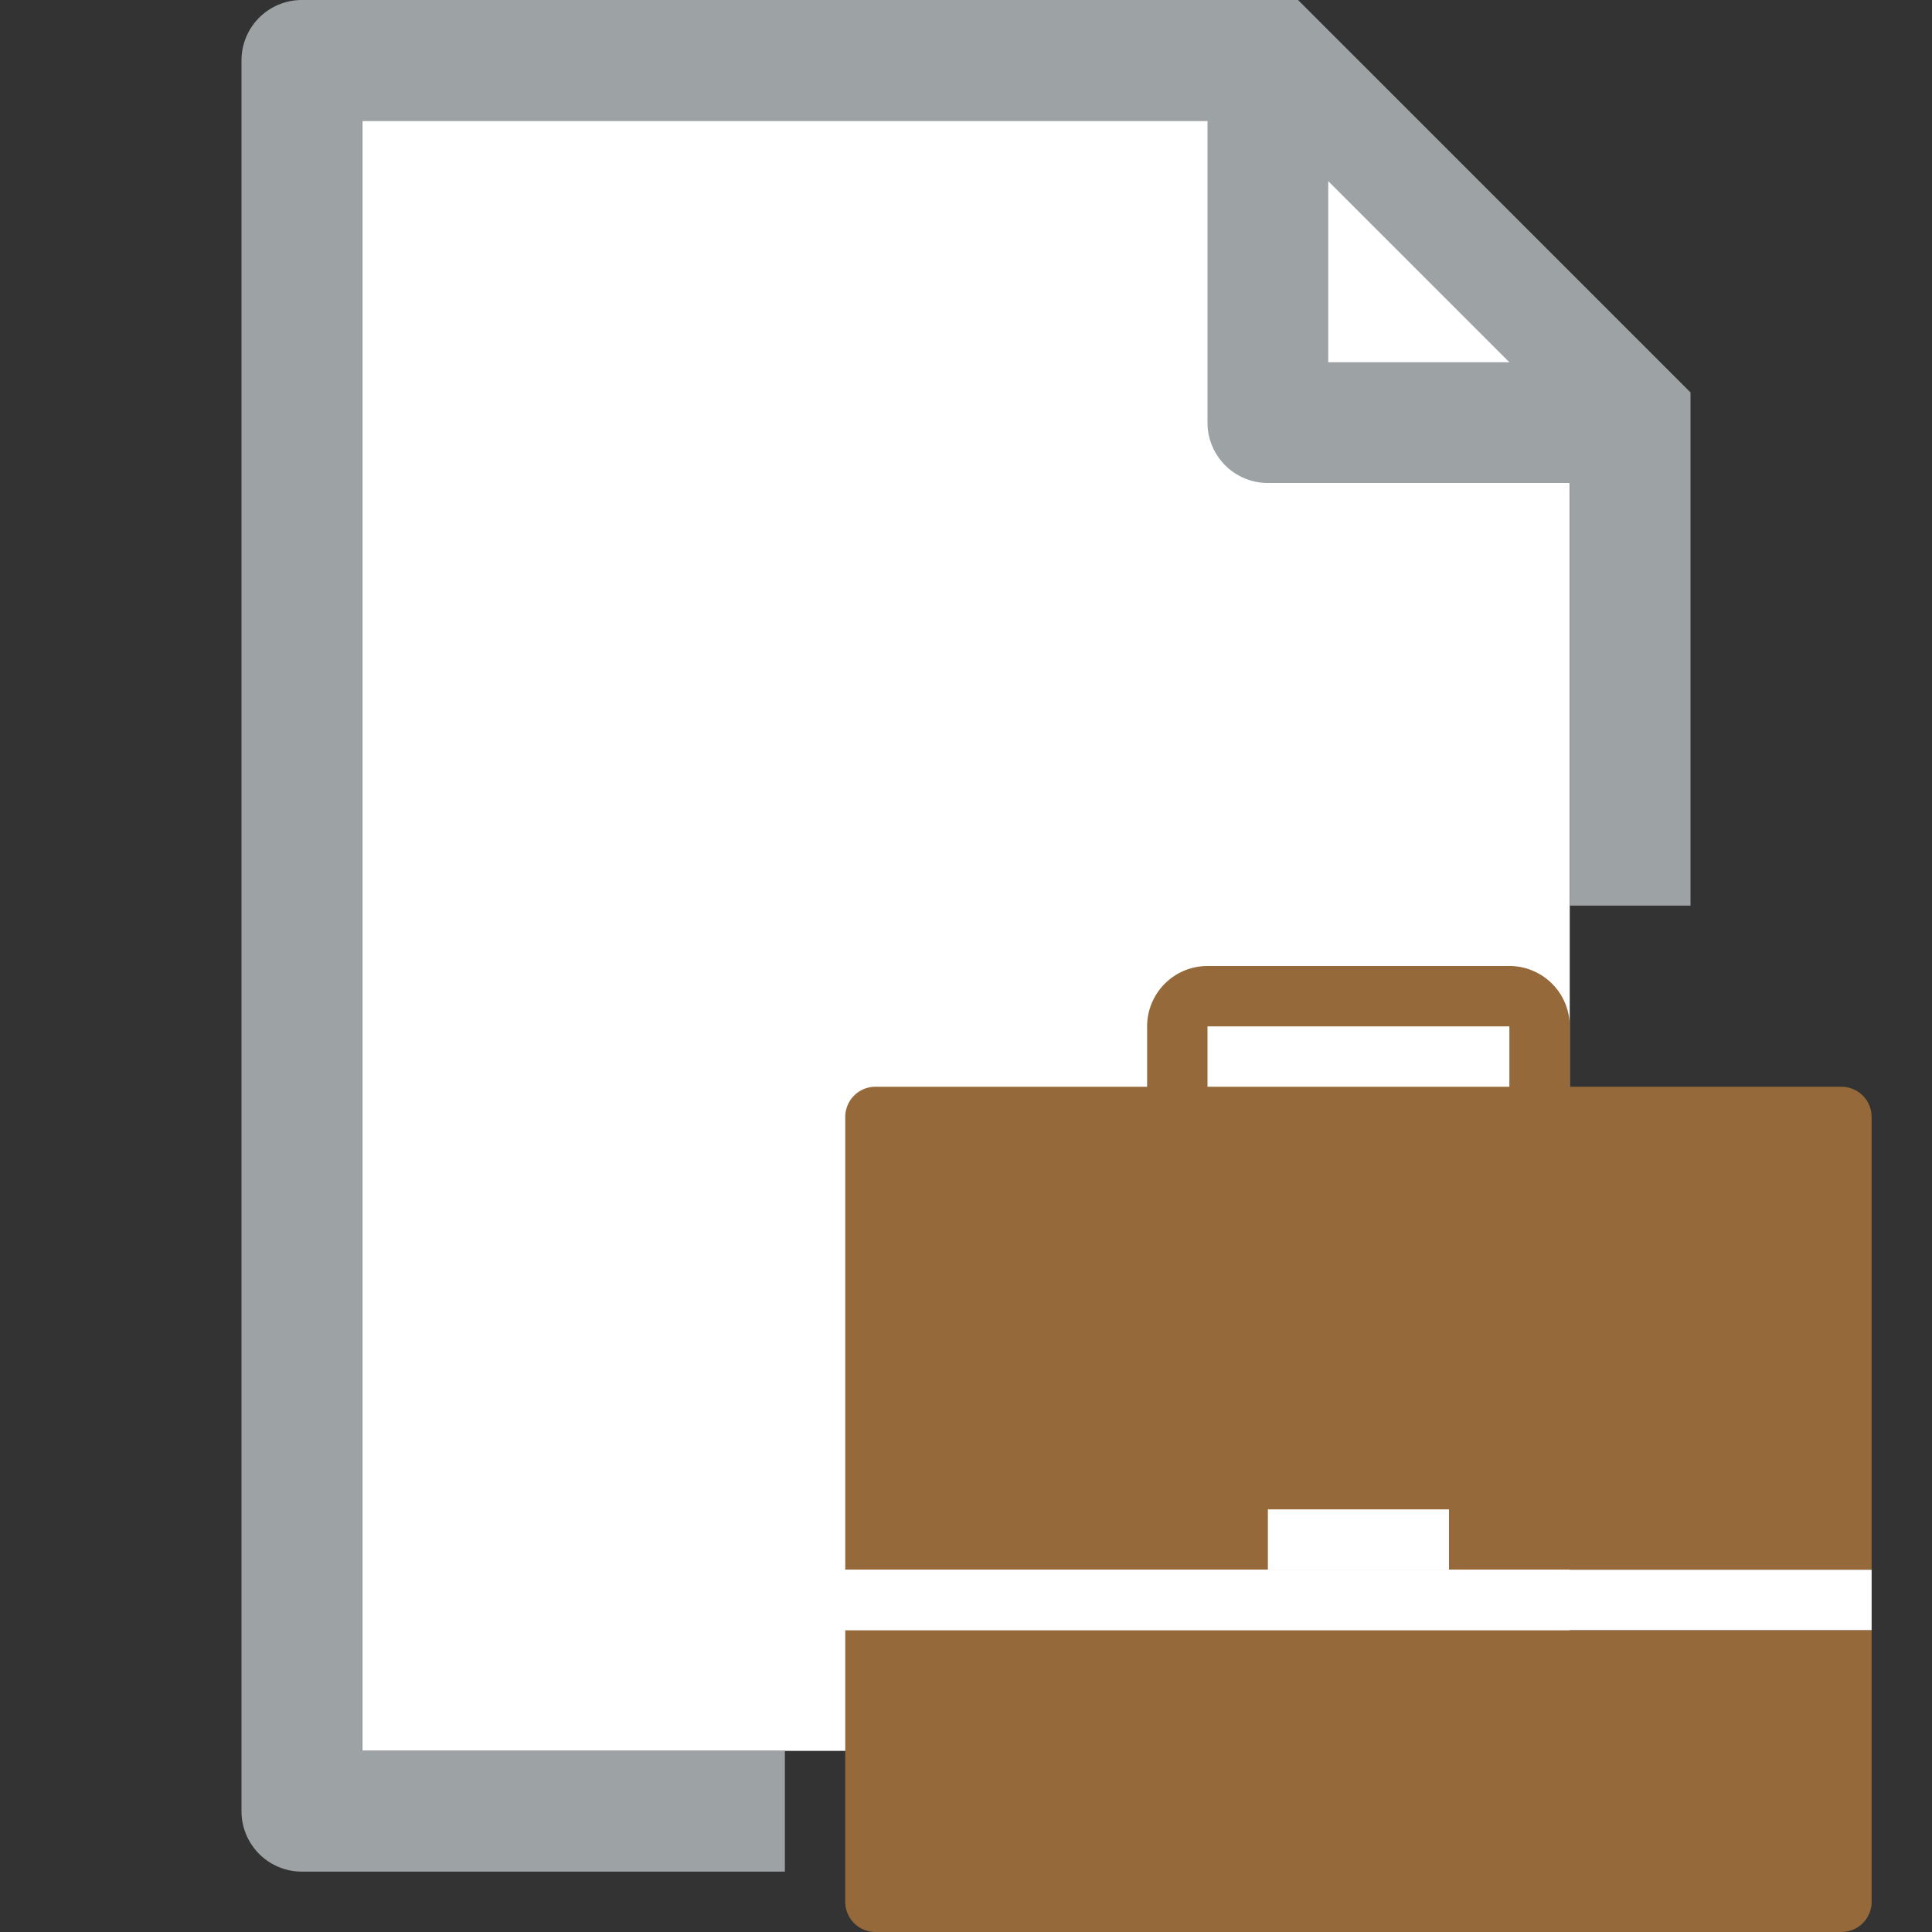 <svg id="Layer_1" data-name="Layer 1" xmlns="http://www.w3.org/2000/svg" viewBox="0 0 32 32"><rect x="0" y="0" width="32" height="32" fill="#333333" stroke="none"/><title>memo_32</title><polygon points="26 29 6 29 6 2 22 2 26 6 26 29" fill="#fff"/><path d="M26,6H22V2M20,0V7a1,1,0,0,0,1,1h7Z" fill="#9da2a5"/><path d="M21.5,0H5A1,1,0,0,0,4,1V30a1,1,0,0,0,1,1h8V29H6V2H21l5,5v8h2V6.5Z" fill="#9da2a5"/><path d="M30.5,32h-16a0.5,0.5,0,0,1-.5-0.5V27H31v4.5A0.5,0.5,0,0,1,30.5,32Z" fill="#956939"/><path d="M20,19V17h5v2h1V17a1,1,0,0,0-1-1H20a1,1,0,0,0-1,1v2h1Z" fill="#956939"/><path d="M31,26H14V18.5a0.5,0.5,0,0,1,.5-0.5h16a0.5,0.5,0,0,1,.5.5V26Z" fill="#956939"/><rect x="21" y="25" width="3" height="1" fill="#fff"/><rect x="14" y="26" width="17" height="1" fill="#fff"/></svg>